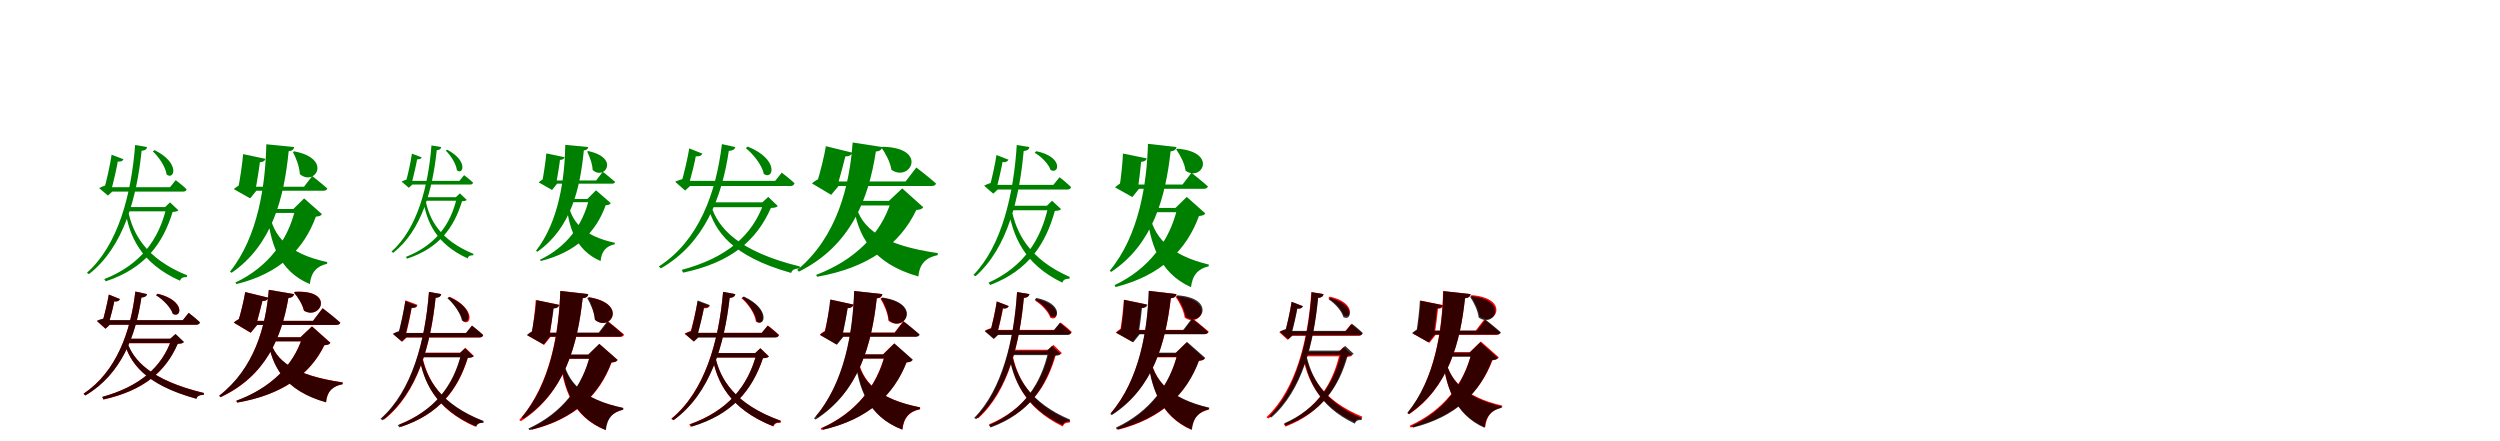 <?xml version="1.0" encoding="UTF-8"?>
<svg width="1700" height="300" xmlns="http://www.w3.org/2000/svg">
<rect width="100%" height="100%" fill="white"/>
<g fill="green" transform="translate(100 100) scale(0.1 -0.1)"><path d="M-0.0 0.0 -81.0 14.0C-107.0 -322.0 -196.0 -666.0 -409.0 -855.0L-395.0 -864.0C-158.0 -679.0 -70.0 -344.0 -37.0 -25.0C-17.0 -24.0 -3.0 -18.0 0.0 0.0ZM-160.0 -83.0 -241.0 -52.0C-250.0 -114.0 -276.0 -236.0 -294.0 -292.0L-273.0 -258.0C-289.0 -262.0 -312.0 -271.0 -326.0 -279.0L-266.0 -330.0L-236.0 -302.0H-246.0C-229.0 -242.0 -204.0 -134.0 -196.0 -82.0L-207.0 -97.0C-178.0 -103.0 -166.0 -94.0 -160.0 -83.0ZM51.0 -21.0 39.0 -29.0C80.0 -67.0 126.0 -135.0 133.0 -187.0C186.0 -228.0 227.0 -107.0 51.0 -21.0ZM195.0 -225.0 156.0 -273.0H-268.0L-261.0 -303.0H245.0C258.0 -303.0 266.0 -298.0 269.0 -287.0C241.0 -260.0 195.0 -225.0 195.0 -225.0ZM123.0 -408.0H132.0C81.0 -630.0 -45.0 -801.0 -291.0 -898.0L-281.0 -913.0C-13.0 -825.0 108.0 -655.0 174.0 -441.0C195.0 -440.0 205.0 -438.0 213.0 -430.0L156.0 -376.0ZM156.0 -408.0H-131.0L-139.0 -437.0H156.0ZM-129.0 -432.0 -147.0 -438.0C-120.0 -599.0 -48.0 -788.0 224.0 -909.0C231.0 -887.0 248.0 -884.0 271.0 -884.0L272.0 -872.0C-10.0 -758.0 -98.0 -588.0 -129.0 -432.0Z"/></g>
<g fill="green" transform="translate(200 100) scale(0.1 -0.1)"><path d="M0.0 0.0 -189.0 19.0C-195.0 -252.0 -243.0 -606.0 -436.0 -847.0L-425.0 -855.0C-147.0 -664.0 -68.0 -341.0 -37.0 -28.0C-13.0 -26.0 -2.0 -16.0 0.0 0.0ZM-195.0 -80.0 -347.0 -48.0C-350.0 -99.0 -369.0 -229.0 -382.0 -287.0L-350.0 -250.0C-371.0 -256.0 -395.0 -272.0 -410.0 -286.0L-299.0 -349.0L-257.0 -297.0H-264.0C-253.0 -243.0 -235.0 -129.0 -230.0 -81.0L-239.0 -103.0C-210.0 -104.0 -198.0 -92.0 -195.0 -80.0ZM0.0 -29.0 -8.0 -34.0C13.0 -74.0 36.0 -130.0 39.0 -184.0C140.0 -271.0 265.0 -79.0 0.0 -29.0ZM123.0 -197.0 67.0 -270.0H-324.0L-316.0 -297.0H199.0C213.0 -297.0 223.0 -292.0 226.0 -282.0C187.0 -247.0 123.0 -197.0 123.0 -197.0ZM-5.0 -421.0H8.0C-42.0 -633.0 -176.0 -816.0 -399.0 -921.0L-393.0 -932.0C-91.0 -858.0 69.0 -689.0 148.0 -473.0C173.0 -471.0 182.0 -467.0 189.0 -456.0L68.0 -349.0ZM80.0 -421.0H-173.0L-181.0 -448.0H80.0ZM-170.0 -435.0 -183.0 -438.0C-165.0 -643.0 -108.0 -842.0 107.0 -932.0C115.0 -851.0 155.0 -809.0 224.0 -794.0L225.0 -782.0C-37.0 -726.0 -146.0 -608.0 -170.0 -435.0Z"/></g>
<g fill="green" transform="translate(300 100) scale(0.1 -0.1)"><path d="M0.0 0.0 -66.0 11.0C-88.0 -268.0 -162.0 -554.0 -338.0 -711.0L-326.0 -719.0C-130.0 -565.0 -58.0 -286.0 -30.0 -21.0C-14.0 -20.0 -2.0 -15.0 0.0 0.0ZM-132.0 -70.0 -199.0 -45.0C-206.0 -97.0 -228.0 -199.0 -243.0 -246.0L-226.0 -218.0C-239.0 -221.0 -258.0 -229.0 -269.0 -235.0L-220.0 -277.0L-195.0 -254.0H-203.0C-189.0 -204.0 -168.0 -113.0 -161.0 -70.0L-170.0 -82.0C-147.0 -87.0 -137.0 -79.0 -132.0 -70.0ZM41.0 -18.0 31.0 -24.0C65.0 -57.0 102.0 -114.0 107.0 -158.0C150.0 -193.0 185.0 -94.0 41.0 -18.0ZM156.0 -191.0 124.0 -230.0H-221.0L-216.0 -255.0H197.0C208.0 -255.0 214.0 -251.0 217.0 -242.0C194.0 -220.0 156.0 -191.0 156.0 -191.0ZM100.0 -341.0H107.0C66.0 -525.0 -37.0 -667.0 -240.0 -747.0L-232.0 -759.0C-11.0 -686.0 88.0 -545.0 142.0 -368.0C159.0 -368.0 167.0 -366.0 174.0 -359.0L127.0 -315.0ZM126.0 -341.0H-108.0L-115.0 -365.0H126.0ZM-106.0 -362.0 -121.0 -367.0C-99.0 -500.0 -41.0 -657.0 180.0 -757.0C185.0 -739.0 199.0 -736.0 218.0 -736.0L219.0 -726.0C-10.0 -632.0 -81.0 -491.0 -106.0 -362.0Z"/></g>
<g fill="green" transform="translate(400 100) scale(0.1 -0.1)"><path d="M0.0 0.0 -156.0 15.0C-160.0 -209.0 -198.0 -504.0 -355.0 -705.0L-346.0 -712.0C-118.0 -552.0 -55.0 -283.0 -30.0 -23.0C-11.0 -21.0 -2.0 -13.0 0.0 0.0ZM-161.0 -69.0 -285.0 -43.0C-288.0 -85.0 -304.0 -193.0 -314.0 -241.0L-288.0 -211.0C-305.0 -216.0 -325.0 -229.0 -337.0 -240.0L-246.0 -292.0L-212.0 -249.0H-218.0C-209.0 -204.0 -194.0 -110.0 -190.0 -70.0L-197.0 -88.0C-173.0 -88.0 -163.0 -78.0 -161.0 -69.0ZM-1.0 -27.0 -7.0 -31.0C9.0 -65.0 28.0 -111.0 30.0 -156.0C111.0 -229.0 217.0 -73.0 -1.0 -27.0ZM99.0 -168.0 54.0 -227.0H-268.0L-261.0 -249.0H161.0C172.0 -249.0 180.0 -245.0 183.0 -237.0C151.0 -209.0 99.0 -168.0 99.0 -168.0ZM-6.0 -353.0H5.0C-36.0 -528.0 -145.0 -679.0 -328.0 -766.0L-323.0 -775.0C-75.0 -713.0 55.0 -573.0 119.0 -395.0C140.0 -394.0 147.0 -391.0 153.0 -381.0L53.0 -294.0ZM66.0 -353.0H-142.0L-149.0 -375.0H66.0ZM-139.0 -364.0 -150.0 -367.0C-136.0 -537.0 -90.0 -701.0 84.0 -775.0C90.0 -708.0 123.0 -673.0 180.0 -661.0L181.0 -651.0C-32.0 -605.0 -120.0 -508.0 -139.0 -364.0Z"/></g>
<g fill="green" transform="translate(500 100) scale(0.1 -0.1)"><path d="M0.0 0.0 -91.0 20.0C-131.0 -312.0 -247.0 -636.0 -520.0 -812.0L-506.0 -825.0C-208.0 -654.0 -91.0 -341.0 -44.0 -26.0C-21.0 -25.0 -4.0 -18.0 0.0 0.0ZM-223.0 -45.0 -313.0 -9.0C-323.0 -72.0 -352.0 -196.0 -370.0 -252.0L-346.0 -214.0C-364.0 -219.0 -392.0 -227.0 -409.0 -236.0L-341.0 -296.0L-307.0 -264.0H-319.0C-301.0 -205.0 -273.0 -96.0 -265.0 -43.0L-277.0 -61.0C-245.0 -68.0 -230.0 -57.0 -223.0 -45.0ZM85.0 3.0 71.0 -7.0C123.0 -48.0 183.0 -125.0 194.0 -183.0C259.0 -228.0 301.0 -84.0 85.0 3.0ZM316.0 -174.0 271.0 -230.0H-345.0L-337.0 -265.0H375.0C390.0 -265.0 399.0 -259.0 403.0 -246.0C370.0 -215.0 316.0 -174.0 316.0 -174.0ZM184.0 -376.0H195.0C117.0 -605.0 -64.0 -755.0 -364.0 -835.0L-355.0 -854.0C-32.0 -786.0 144.0 -638.0 242.0 -414.0C267.0 -413.0 280.0 -411.0 289.0 -401.0L224.0 -339.0ZM220.0 -376.0H-167.0L-176.0 -409.0H220.0ZM-163.0 -403.0 -184.0 -410.0C-139.0 -567.0 -31.0 -741.0 380.0 -856.0C387.0 -831.0 410.0 -826.0 438.0 -826.0L439.0 -812.0C22.0 -710.0 -116.0 -551.0 -163.0 -403.0Z"/></g>
<g fill="green" transform="translate(600 100) scale(0.1 -0.1)"><path d="M0.0 0.0 -202.0 31.0C-223.0 -261.0 -306.0 -609.0 -579.0 -836.0L-567.0 -847.0C-213.0 -670.0 -94.0 -353.0 -44.0 -30.0C-18.0 -29.0 -5.0 -18.0 0.0 0.0ZM-205.0 -38.0 -384.0 6.0C-392.0 -49.0 -425.0 -186.0 -447.0 -247.0L-404.0 -206.0C-430.0 -212.0 -461.0 -231.0 -479.0 -247.0L-348.0 -325.0L-298.0 -265.0H-306.0C-289.0 -209.0 -257.0 -88.0 -245.0 -38.0L-257.0 -63.0C-224.0 -66.0 -210.0 -52.0 -205.0 -38.0ZM3.0 2.0 -6.0 -4.0C21.0 -42.0 53.0 -100.0 62.0 -155.0C190.0 -242.0 315.0 -5.0 3.0 2.0ZM231.0 -139.0 158.0 -234.0H-352.0L-343.0 -265.0H333.0C350.0 -265.0 362.0 -260.0 365.0 -248.0C315.0 -203.0 231.0 -139.0 231.0 -139.0ZM45.0 -366.0H60.0C-8.0 -590.0 -186.0 -769.0 -450.0 -869.0L-444.0 -882.0C-95.0 -821.0 120.0 -661.0 231.0 -428.0C259.0 -425.0 270.0 -422.0 278.0 -409.0L135.0 -281.0ZM124.0 -366.0H-186.0L-195.0 -397.0H124.0ZM-183.0 -385.0 -198.0 -388.0C-168.0 -595.0 -76.0 -789.0 245.0 -880.0C253.0 -792.0 298.0 -751.0 376.0 -735.0L377.0 -721.0C8.0 -669.0 -146.0 -555.0 -183.0 -385.0Z"/></g>
<g fill="green" transform="translate(700 100) scale(0.1 -0.1)"><path d="M0.0 0.0 -86.0 14.0C-107.0 -318.0 -187.0 -671.0 -381.0 -870.0L-366.0 -878.0C-146.0 -684.0 -67.0 -340.0 -39.0 -27.0C-17.0 -25.0 -3.0 -18.0 0.0 0.0ZM-142.0 -86.0 -224.0 -54.0C-232.0 -111.0 -257.0 -226.0 -273.0 -278.0L-252.0 -242.0C-269.0 -245.0 -293.0 -254.0 -308.0 -263.0L-246.0 -317.0L-216.0 -289.0H-226.0C-210.0 -233.0 -187.0 -133.0 -180.0 -85.0L-192.0 -100.0C-161.0 -107.0 -149.0 -98.0 -142.0 -86.0ZM46.0 -28.0 36.0 -39.0C80.0 -64.0 131.0 -115.0 144.0 -156.0C204.0 -189.0 231.0 -65.0 46.0 -28.0ZM205.0 -205.0 163.0 -257.0H-246.0L-238.0 -289.0H257.0C272.0 -289.0 281.0 -283.0 283.0 -272.0C254.0 -243.0 205.0 -205.0 205.0 -205.0ZM119.0 -399.0H129.0C81.0 -628.0 -38.0 -814.0 -278.0 -922.0L-267.0 -938.0C-3.0 -838.0 112.0 -654.0 173.0 -434.0C196.0 -433.0 206.0 -431.0 215.0 -422.0L154.0 -365.0ZM164.0 -399.0H-123.0L-132.0 -430.0H164.0ZM-123.0 -416.0 -143.0 -421.0C-115.0 -592.0 -44.0 -794.0 224.0 -922.0C231.0 -899.0 248.0 -896.0 273.0 -895.0L274.0 -883.0C-5.0 -761.0 -91.0 -581.0 -123.0 -416.0Z"/></g>
<g fill="green" transform="translate(800 100) scale(0.1 -0.1)"><path d="M0.0 0.0 -194.0 22.0C-201.0 -250.0 -255.0 -602.0 -454.0 -841.0L-444.0 -849.0C-159.0 -660.0 -74.0 -339.0 -40.0 -29.0C-15.0 -27.0 -2.0 -16.0 0.0 0.0ZM-202.0 -77.0 -364.0 -44.0C-365.0 -94.0 -378.0 -219.0 -388.0 -275.0L-357.0 -235.0C-378.0 -242.0 -402.0 -260.0 -418.0 -274.0L-300.0 -340.0L-255.0 -284.0H-263.0C-254.0 -232.0 -242.0 -123.0 -238.0 -77.0L-249.0 -100.0C-218.0 -102.0 -205.0 -89.0 -202.0 -77.0ZM7.0 -11.0 -2.0 -16.0C24.0 -52.0 55.0 -109.0 62.0 -161.0C172.0 -239.0 283.0 -34.0 7.0 -11.0ZM102.0 -175.0 41.0 -255.0H-331.0L-322.0 -284.0H186.0C200.0 -284.0 211.0 -278.0 214.0 -268.0C172.0 -230.0 102.0 -175.0 102.0 -175.0ZM-7.0 -414.0H6.0C-46.0 -637.0 -188.0 -829.0 -421.0 -939.0L-414.0 -952.0C-100.0 -872.0 70.0 -696.0 153.0 -469.0C179.0 -466.0 189.0 -463.0 196.0 -451.0L70.0 -339.0ZM65.0 -414.0H-188.0L-196.0 -443.0H65.0ZM-188.0 -430.0 -203.0 -433.0C-183.0 -642.0 -123.0 -854.0 99.0 -953.0C108.0 -869.0 149.0 -827.0 219.0 -811.0L220.0 -799.0C-49.0 -735.0 -162.0 -608.0 -188.0 -430.0Z"/></g>
<g fill="red" transform="translate(100 200) scale(0.1 -0.1)"><path d="M0.0 0.0 -80.0 18.0C-112.0 -256.0 -207.0 -528.0 -433.0 -678.0L-420.0 -689.0C-173.0 -544.0 -77.0 -281.0 -39.0 -23.0C-18.0 -22.0 -4.0 -15.0 0.0 0.0ZM-184.0 -34.0 -260.0 -3.0C-268.0 -53.0 -292.0 -153.0 -306.0 -198.0L-285.0 -164.0C-301.0 -168.0 -326.0 -175.0 -341.0 -183.0L-283.0 -236.0L-254.0 -208.0H-263.0C-249.0 -161.0 -227.0 -74.0 -220.0 -32.0L-231.0 -47.0C-203.0 -55.0 -190.0 -45.0 -184.0 -34.0ZM72.0 3.0 62.0 -7.0C107.0 -35.0 162.0 -90.0 176.0 -134.0C235.0 -167.0 263.0 -43.0 72.0 3.0ZM283.0 -128.0 243.0 -178.0H-285.0L-277.0 -208.0H334.0C348.0 -208.0 356.0 -203.0 359.0 -192.0C330.0 -164.0 283.0 -128.0 283.0 -128.0ZM157.0 -304.0H167.0C101.0 -499.0 -53.0 -629.0 -304.0 -699.0L-296.0 -717.0C-24.0 -656.0 126.0 -528.0 208.0 -338.0C231.0 -337.0 242.0 -335.0 250.0 -327.0L193.0 -272.0ZM195.0 -304.0H-140.0L-148.0 -334.0H195.0ZM-137.0 -322.0 -156.0 -328.0C-116.0 -463.0 -22.0 -612.0 335.0 -711.0C341.0 -689.0 361.0 -685.0 385.0 -684.0L387.0 -672.0C24.0 -585.0 -95.0 -449.0 -137.0 -322.0Z"/></g>
<g fill="black" opacity=".8" transform="translate(100 200) scale(0.1 -0.1)"><path d="M0.0 0.0 -79.0 17.0C-112.0 -255.0 -207.0 -527.0 -431.0 -677.0L-419.0 -689.0C-172.0 -543.0 -77.0 -280.0 -38.0 -23.0C-18.0 -22.0 -3.0 -15.0 0.0 0.0ZM-184.0 -34.0 -260.0 -3.0C-268.0 -53.0 -292.0 -153.0 -306.0 -197.0L-286.0 -164.0C-301.0 -167.0 -326.0 -174.0 -341.0 -182.0L-282.0 -235.0L-253.0 -208.0H-263.0C-249.0 -161.0 -226.0 -74.0 -220.0 -33.0L-231.0 -48.0C-203.0 -55.0 -190.0 -45.0 -184.0 -34.0ZM72.0 2.0 61.0 -8.0C108.0 -36.0 162.0 -91.0 175.0 -134.0C234.0 -168.0 262.0 -45.0 72.0 2.0ZM283.0 -127.0 243.0 -177.0H-284.0L-278.0 -208.0H335.0C349.0 -208.0 356.0 -203.0 360.0 -192.0C331.0 -164.0 283.0 -127.0 283.0 -127.0ZM158.0 -303.0H168.0C102.0 -499.0 -52.0 -629.0 -305.0 -699.0L-297.0 -716.0C-24.0 -655.0 127.0 -527.0 209.0 -337.0C232.0 -337.0 243.0 -335.0 251.0 -325.0L194.0 -271.0ZM195.0 -303.0H-139.0L-148.0 -333.0H195.0ZM-136.0 -323.0 -155.0 -328.0C-115.0 -464.0 -21.0 -614.0 336.0 -712.0C341.0 -691.0 361.0 -686.0 386.0 -685.0L387.0 -673.0C25.0 -586.0 -95.0 -450.0 -136.0 -323.0Z"/></g>
<g fill="red" transform="translate(200 200) scale(0.1 -0.1)"><path d="M0.0 0.0 -172.0 29.0C-193.0 -218.0 -269.0 -506.0 -510.0 -692.0L-500.0 -701.0C-192.0 -557.0 -85.0 -294.0 -39.0 -26.0C-16.0 -25.0 -4.0 -16.0 0.0 0.0ZM-175.0 -24.0 -332.0 14.0C-339.0 -32.0 -365.0 -144.0 -383.0 -194.0L-346.0 -158.0C-368.0 -164.0 -395.0 -180.0 -410.0 -194.0L-295.0 -263.0L-251.0 -210.0H-258.0C-244.0 -164.0 -220.0 -65.0 -210.0 -24.0L-221.0 -46.0C-191.0 -49.0 -179.0 -37.0 -175.0 -24.0ZM7.0 16.0 0.0 11.0C25.0 -18.0 57.0 -67.0 67.0 -112.0C183.0 -180.0 279.0 31.0 7.0 16.0ZM194.0 -96.0 128.0 -182.0H-300.0L-292.0 -210.0H286.0C301.0 -210.0 312.0 -205.0 314.0 -194.0C269.0 -154.0 194.0 -96.0 194.0 -96.0ZM43.0 -293.0H56.0C-5.0 -487.0 -162.0 -641.0 -393.0 -725.0L-388.0 -737.0C-84.0 -686.0 107.0 -550.0 206.0 -348.0C230.0 -345.0 240.0 -342.0 247.0 -331.0L122.0 -219.0ZM100.0 -293.0H-165.0L-173.0 -321.0H100.0ZM-164.0 -310.0 -178.0 -313.0C-150.0 -488.0 -67.0 -655.0 217.0 -735.0C224.0 -660.0 262.0 -626.0 330.0 -612.0V-600.0C5.0 -553.0 -131.0 -454.0 -164.0 -310.0Z"/></g>
<g fill="black" opacity=".8" transform="translate(200 200) scale(0.1 -0.1)"><path d="M0.0 0.0 -172.0 29.0C-192.0 -217.0 -269.0 -504.0 -509.0 -690.0L-500.0 -700.0C-192.0 -555.0 -85.0 -294.0 -39.0 -26.0C-17.0 -25.0 -5.0 -15.0 0.0 0.0ZM-175.0 -25.0 -333.0 14.0C-339.0 -32.0 -366.0 -144.0 -383.0 -193.0L-346.0 -158.0C-368.0 -163.0 -395.0 -180.0 -411.0 -193.0L-296.0 -262.0L-252.0 -209.0H-259.0C-246.0 -163.0 -220.0 -65.0 -210.0 -24.0L-221.0 -46.0C-192.0 -49.0 -179.0 -36.0 -175.0 -25.0ZM6.0 15.0 -1.0 10.0C24.0 -19.0 57.0 -68.0 67.0 -113.0C181.0 -180.0 278.0 29.0 6.0 15.0ZM194.0 -96.0 129.0 -182.0H-300.0L-292.0 -209.0H287.0C301.0 -209.0 311.0 -204.0 314.0 -194.0C270.0 -154.0 194.0 -96.0 194.0 -96.0ZM43.0 -294.0H56.0C-5.0 -488.0 -163.0 -640.0 -393.0 -725.0L-387.0 -738.0C-85.0 -685.0 107.0 -549.0 205.0 -347.0C230.0 -345.0 239.0 -343.0 246.0 -331.0L121.0 -220.0ZM101.0 -294.0H-164.0L-172.0 -321.0H101.0ZM-163.0 -311.0 -178.0 -314.0C-150.0 -488.0 -67.0 -656.0 217.0 -736.0C224.0 -660.0 262.0 -626.0 329.0 -613.0L330.0 -601.0C5.0 -554.0 -130.0 -455.0 -163.0 -311.0Z"/></g>
<g fill="red" transform="translate(300 200) scale(0.1 -0.1)"><path d="M0.0 0.0 -83.0 15.0C-108.0 -314.0 -194.0 -655.0 -403.0 -844.0L-388.0 -853.0C-156.0 -669.0 -70.0 -337.0 -38.0 -25.0C-17.0 -24.0 -3.0 -17.0 0.0 0.0ZM-161.0 -73.0 -243.0 -42.0C-251.0 -104.0 -276.0 -229.0 -293.0 -285.0L-272.0 -250.0C-288.0 -254.0 -312.0 -263.0 -327.0 -271.0L-265.0 -324.0L-234.0 -294.0H-244.0C-228.0 -234.0 -205.0 -125.0 -197.0 -72.0L-208.0 -87.0C-179.0 -94.0 -166.0 -85.0 -161.0 -73.0ZM59.0 -18.0 47.0 -26.0C87.0 -65.0 136.0 -133.0 148.0 -184.0C202.0 -223.0 241.0 -105.0 59.0 -18.0ZM210.0 -215.0 169.0 -265.0H-266.0L-258.0 -295.0H260.0C274.0 -295.0 283.0 -290.0 286.0 -279.0C257.0 -251.0 210.0 -215.0 210.0 -215.0ZM130.0 -398.0H140.0C88.0 -619.0 -40.0 -790.0 -285.0 -887.0L-275.0 -903.0C-7.0 -814.0 116.0 -645.0 182.0 -432.0C205.0 -431.0 215.0 -429.0 223.0 -421.0L165.0 -365.0ZM164.0 -398.0H-130.0L-138.0 -428.0H164.0ZM-128.0 -424.0 -147.0 -429.0C-118.0 -591.0 -45.0 -780.0 233.0 -902.0C240.0 -879.0 257.0 -876.0 281.0 -875.0L283.0 -863.0C-6.0 -750.0 -95.0 -580.0 -128.0 -424.0Z"/></g>
<g fill="black" opacity=".8" transform="translate(300 200) scale(0.1 -0.1)"><path d="M0.0 0.0 -83.0 15.0C-109.0 -318.0 -199.0 -660.0 -413.0 -848.0L-399.0 -858.0C-160.0 -673.0 -71.0 -341.0 -38.0 -25.0C-17.0 -24.0 -3.0 -18.0 0.0 0.0ZM-162.0 -79.0 -244.0 -47.0C-253.0 -108.0 -279.0 -228.0 -296.0 -283.0L-275.0 -249.0C-291.0 -252.0 -315.0 -261.0 -329.0 -270.0L-269.0 -322.0L-238.0 -294.0H-248.0C-232.0 -235.0 -207.0 -129.0 -199.0 -78.0L-210.0 -93.0C-181.0 -99.0 -169.0 -90.0 -162.0 -79.0ZM53.0 -20.0 42.0 -28.0C84.0 -64.0 132.0 -129.0 141.0 -179.0C196.0 -219.0 234.0 -95.0 53.0 -20.0ZM209.0 -214.0 169.0 -264.0H-270.0L-263.0 -294.0H260.0C274.0 -294.0 282.0 -289.0 285.0 -278.0C256.0 -250.0 209.0 -214.0 209.0 -214.0ZM128.0 -400.0H137.0C84.0 -623.0 -45.0 -794.0 -295.0 -891.0L-285.0 -906.0C-13.0 -819.0 112.0 -649.0 180.0 -434.0C202.0 -433.0 212.0 -431.0 220.0 -423.0L162.0 -368.0ZM164.0 -400.0H-133.0L-141.0 -430.0H164.0ZM-131.0 -423.0 -149.0 -429.0C-120.0 -591.0 -45.0 -780.0 240.0 -901.0C247.0 -878.0 264.0 -875.0 288.0 -875.0L289.0 -863.0C-5.0 -749.0 -98.0 -579.0 -131.0 -423.0Z"/></g>
<g fill="red" transform="translate(400 200) scale(0.1 -0.1)"><path d="M0.0 0.0 -190.0 22.0C-200.0 -259.0 -256.0 -616.0 -469.0 -856.0L-458.0 -864.0C-161.0 -675.0 -74.0 -348.0 -38.0 -28.0C-14.0 -26.0 -2.0 -16.0 0.0 0.0ZM-200.0 -72.0 -357.0 -40.0C-359.0 -92.0 -375.0 -223.0 -387.0 -281.0L-355.0 -243.0C-376.0 -250.0 -400.0 -266.0 -415.0 -280.0L-300.0 -345.0L-257.0 -291.0H-264.0C-254.0 -236.0 -240.0 -121.0 -236.0 -74.0L-245.0 -96.0C-215.0 -98.0 -203.0 -85.0 -200.0 -72.0ZM8.0 -21.0 0.0 -26.0C20.0 -65.0 42.0 -121.0 45.0 -174.0C148.0 -262.0 275.0 -68.0 8.0 -21.0ZM136.0 -186.0 77.0 -263.0H-323.0L-315.0 -291.0H216.0C231.0 -291.0 241.0 -286.0 244.0 -275.0C203.0 -239.0 136.0 -186.0 136.0 -186.0ZM1.0 -412.0H14.0C-36.0 -623.0 -169.0 -806.0 -391.0 -911.0L-384.0 -922.0C-84.0 -848.0 78.0 -681.0 159.0 -465.0C183.0 -463.0 193.0 -459.0 200.0 -448.0L76.0 -339.0ZM75.0 -412.0H-181.0L-189.0 -440.0H75.0ZM-179.0 -427.0 -193.0 -430.0C-172.0 -634.0 -111.0 -833.0 117.0 -924.0C125.0 -843.0 165.0 -802.0 235.0 -786.0L236.0 -774.0C-39.0 -717.0 -153.0 -599.0 -179.0 -427.0Z"/></g>
<g fill="black" opacity=".8" transform="translate(400 200) scale(0.1 -0.1)"><path d="M0.0 0.0 -190.0 21.0C-198.0 -251.0 -251.0 -602.0 -453.0 -840.0L-442.0 -848.0C-156.0 -660.0 -72.0 -340.0 -38.0 -28.0C-14.0 -26.0 -2.0 -16.0 0.0 0.0ZM-196.0 -74.0 -352.0 -41.0C-356.0 -92.0 -375.0 -221.0 -388.0 -279.0L-355.0 -241.0C-377.0 -247.0 -401.0 -264.0 -417.0 -278.0L-303.0 -343.0L-260.0 -289.0H-267.0C-256.0 -236.0 -237.0 -123.0 -232.0 -75.0L-242.0 -97.0C-212.0 -99.0 -200.0 -87.0 -196.0 -74.0ZM2.0 -22.0 -7.0 -27.0C16.0 -66.0 41.0 -122.0 46.0 -175.0C151.0 -260.0 272.0 -62.0 2.0 -22.0ZM130.0 -185.0 71.0 -262.0H-327.0L-318.0 -289.0H210.0C224.0 -289.0 234.0 -284.0 237.0 -274.0C197.0 -237.0 130.0 -185.0 130.0 -185.0ZM0.0 -411.0H13.0C-39.0 -626.0 -178.0 -809.0 -407.0 -914.0L-400.0 -925.0C-93.0 -852.0 74.0 -683.0 157.0 -465.0C183.0 -462.0 192.0 -459.0 199.0 -447.0L75.0 -338.0ZM81.0 -411.0H-176.0L-184.0 -439.0H81.0ZM-174.0 -426.0 -188.0 -429.0C-168.0 -634.0 -107.0 -834.0 120.0 -925.0C128.0 -843.0 168.0 -802.0 238.0 -786.0L239.0 -774.0C-34.0 -717.0 -148.0 -599.0 -174.0 -426.0Z"/></g>
<g fill="red" transform="translate(500 200) scale(0.1 -0.1)"><path d="M0.0 0.0 -83.0 15.0C-112.0 -322.0 -208.0 -662.0 -436.0 -848.0L-422.0 -858.0C-170.0 -676.0 -75.0 -345.0 -39.0 -26.0C-18.0 -25.0 -4.0 -18.0 0.0 0.0ZM-174.0 -80.0 -256.0 -48.0C-266.0 -108.0 -294.0 -227.0 -312.0 -282.0L-289.0 -247.0C-306.0 -251.0 -330.0 -260.0 -345.0 -268.0L-284.0 -321.0L-253.0 -292.0H-263.0C-245.0 -235.0 -219.0 -129.0 -210.0 -78.0L-222.0 -94.0C-193.0 -101.0 -180.0 -91.0 -174.0 -80.0ZM54.0 -20.0 42.0 -28.0C86.0 -65.0 134.0 -132.0 140.0 -186.0C195.0 -228.0 237.0 -98.0 54.0 -20.0ZM221.0 -213.0 181.0 -263.0H-287.0L-279.0 -293.0H272.0C285.0 -293.0 294.0 -288.0 297.0 -277.0C268.0 -249.0 221.0 -213.0 221.0 -213.0ZM136.0 -401.0H146.0C88.0 -627.0 -52.0 -794.0 -313.0 -886.0L-304.0 -902.0C-20.0 -819.0 115.0 -653.0 188.0 -435.0C210.0 -434.0 221.0 -432.0 229.0 -424.0L171.0 -368.0ZM168.0 -401.0H-139.0L-147.0 -431.0H168.0ZM-136.0 -427.0 -155.0 -433.0C-124.0 -594.0 -43.0 -779.0 260.0 -900.0C268.0 -877.0 286.0 -874.0 309.0 -874.0L311.0 -862.0C-3.0 -750.0 -102.0 -582.0 -136.0 -427.0Z"/></g>
<g fill="black" opacity=".8" transform="translate(500 200) scale(0.1 -0.1)"><path d="M0.0 0.0 -83.0 15.0C-112.0 -320.0 -206.0 -660.0 -432.0 -846.0L-418.0 -856.0C-168.0 -674.0 -74.0 -343.0 -38.0 -25.0C-18.0 -24.0 -3.0 -18.0 0.0 0.0ZM-173.0 -75.0 -256.0 -43.0C-265.0 -105.0 -291.0 -228.0 -309.0 -284.0L-288.0 -249.0C-304.0 -253.0 -328.0 -262.0 -343.0 -270.0L-281.0 -323.0L-250.0 -294.0H-261.0C-244.0 -234.0 -218.0 -126.0 -210.0 -74.0L-221.0 -90.0C-192.0 -96.0 -179.0 -86.0 -173.0 -75.0ZM58.0 -16.0 46.0 -25.0C89.0 -63.0 138.0 -133.0 145.0 -186.0C201.0 -228.0 242.0 -102.0 58.0 -16.0ZM220.0 -215.0 179.0 -264.0H-284.0L-276.0 -295.0H271.0C285.0 -295.0 293.0 -290.0 296.0 -279.0C267.0 -251.0 220.0 -215.0 220.0 -215.0ZM135.0 -401.0H145.0C88.0 -625.0 -49.0 -792.0 -306.0 -885.0L-296.0 -901.0C-17.0 -817.0 115.0 -652.0 188.0 -436.0C210.0 -435.0 220.0 -433.0 228.0 -424.0L170.0 -368.0ZM169.0 -401.0H-138.0L-147.0 -431.0H169.0ZM-136.0 -426.0 -155.0 -432.0C-124.0 -592.0 -45.0 -778.0 256.0 -898.0C263.0 -876.0 281.0 -872.0 305.0 -872.0L306.0 -860.0C-3.0 -748.0 -102.0 -580.0 -136.0 -426.0Z"/></g>
<g fill="red" transform="translate(600 200) scale(0.1 -0.1)"><path d="M0.0 0.0 -191.0 21.0C-199.0 -248.0 -251.0 -595.0 -452.0 -831.0L-441.0 -839.0C-156.0 -653.0 -72.0 -336.0 -38.0 -29.0C-13.0 -27.0 -2.0 -17.0 0.0 0.0ZM-196.0 -72.0 -351.0 -37.0C-357.0 -89.0 -381.0 -219.0 -398.0 -276.0L-363.0 -239.0C-384.0 -245.0 -411.0 -261.0 -426.0 -275.0L-312.0 -342.0L-269.0 -289.0H-276.0C-263.0 -235.0 -240.0 -121.0 -232.0 -73.0L-242.0 -95.0C-212.0 -97.0 -200.0 -85.0 -196.0 -72.0ZM-5.0 -26.0 -13.0 -31.0C11.0 -70.0 37.0 -127.0 42.0 -181.0C151.0 -266.0 271.0 -62.0 -5.0 -26.0ZM142.0 -184.0 83.0 -261.0H-331.0L-323.0 -289.0H222.0C237.0 -289.0 247.0 -284.0 250.0 -273.0C209.0 -237.0 142.0 -184.0 142.0 -184.0ZM4.0 -410.0H17.0C-38.0 -627.0 -183.0 -810.0 -419.0 -913.0L-413.0 -924.0C-97.0 -854.0 76.0 -686.0 163.0 -465.0C188.0 -462.0 198.0 -458.0 205.0 -447.0L80.0 -336.0ZM94.0 -410.0H-171.0L-179.0 -438.0H94.0ZM-168.0 -425.0 -181.0 -428.0C-161.0 -634.0 -98.0 -832.0 137.0 -922.0C145.0 -840.0 185.0 -798.0 257.0 -783.0V-770.0C-25.0 -715.0 -142.0 -598.0 -168.0 -425.0Z"/></g>
<g fill="black" opacity=".8" transform="translate(600 200) scale(0.1 -0.1)"><path d="M0.0 0.0 -192.0 21.0C-201.0 -254.0 -256.0 -607.0 -465.0 -845.0L-454.0 -853.0C-160.0 -665.0 -73.0 -343.0 -38.0 -28.0C-14.0 -27.0 -3.0 -16.0 0.0 0.0ZM-197.0 -71.0 -355.0 -37.0C-359.0 -89.0 -380.0 -220.0 -395.0 -279.0L-361.0 -241.0C-383.0 -247.0 -408.0 -264.0 -424.0 -278.0L-309.0 -344.0L-265.0 -290.0H-273.0C-260.0 -236.0 -239.0 -121.0 -233.0 -72.0L-243.0 -95.0C-213.0 -96.0 -200.0 -84.0 -197.0 -71.0ZM1.0 -23.0 -8.0 -28.0C15.0 -67.0 39.0 -124.0 44.0 -178.0C150.0 -265.0 275.0 -64.0 1.0 -23.0ZM145.0 -185.0 85.0 -263.0H-330.0L-321.0 -290.0H226.0C241.0 -290.0 251.0 -285.0 254.0 -275.0C213.0 -238.0 145.0 -185.0 145.0 -185.0ZM5.0 -410.0H19.0C-35.0 -624.0 -178.0 -806.0 -409.0 -910.0L-403.0 -922.0C-92.0 -850.0 79.0 -683.0 165.0 -464.0C190.0 -462.0 200.0 -458.0 207.0 -446.0L82.0 -335.0ZM89.0 -410.0H-176.0L-184.0 -438.0H89.0ZM-173.0 -425.0 -186.0 -428.0C-166.0 -633.0 -101.0 -831.0 135.0 -921.0C143.0 -839.0 184.0 -797.0 255.0 -782.0L256.0 -770.0C-28.0 -714.0 -146.0 -597.0 -173.0 -425.0Z"/></g>
<g fill="red" transform="translate(700 200) scale(0.1 -0.1)"><path d="M0.0 0 -84.0 14.0C-103.0 -305.0 -179.0 -645.0 -364.0 -837.0L-349.0 -845.0C-140.0 -658.0 -65.0 -326.0 -38.0 -26.0C-17.0 -24.0 -4.0 -17.0 0.0 0.0ZM-140.0 -82.0 -222.0 -50.0C-230.0 -104.0 -254.0 -214.0 -269.0 -263.0L-247.0 -228.0C-264.0 -231.0 -288.0 -240.0 -303.0 -249.0L-241.0 -302.0L-211.0 -273.0H-220.0C-205.0 -221.0 -184.0 -126.0 -176.0 -80.0L-188.0 -95.0C-158.0 -103.0 -146.0 -93.0 -140.0 -82.0ZM48.0 -34.0 38.0 -44.0C80.0 -69.0 129.0 -119.0 142.0 -160.0C199.0 -193.0 227.0 -72.0 48.0 -34.0ZM212.0 -193.0 172.0 -243.0H-241.0L-233.0 -273.0H262.0C276.0 -273.0 285.0 -268.0 288.0 -257.0C259.0 -229.0 212.0 -193.0 212.0 -193.0ZM128.0 -378.0H138.0C89.0 -604.0 -33.0 -784.0 -275.0 -886.0L-265.0 -902.0C1.0 -807.0 118.0 -629.0 180.0 -412.0C203.0 -411.0 213.0 -409.0 221.0 -401.0L163.0 -345.0ZM163.0 -378.0H-117.0L-125.0 -408.0H163.0ZM-116.0 -405.0 -136.0 -410.0C-108.0 -577.0 -38.0 -773.0 227.0 -900.0C235.0 -877.0 251.0 -874.0 274.0 -873.0L277.0 -862.0C0.0 -743.0 -85.0 -567.0 -116.0 -405.0Z"/></g>
<g fill="black" opacity=".8" transform="translate(700 200) scale(0.1 -0.1)"><path d="M0.0 0.0 -84.0 14.0C-105.0 -308.0 -185.0 -649.0 -376.0 -842.0L-362.0 -850.0C-145.0 -662.0 -66.0 -330.0 -38.0 -26.0C-17.0 -24.0 -3.0 -17.0 0.0 0.0ZM-141.0 -81.0 -222.0 -50.0C-229.0 -105.0 -254.0 -217.0 -269.0 -267.0L-249.0 -232.0C-265.0 -235.0 -289.0 -243.0 -304.0 -252.0L-243.0 -305.0L-214.0 -278.0H-223.0C-208.0 -224.0 -185.0 -127.0 -179.0 -80.0L-190.0 -95.0C-160.0 -102.0 -148.0 -93.0 -141.0 -81.0ZM47.0 -26.0 37.0 -37.0C80.0 -61.0 131.0 -111.0 144.0 -151.0C203.0 -183.0 229.0 -61.0 47.0 -26.0ZM207.0 -195.0 165.0 -246.0H-243.0L-235.0 -278.0H258.0C272.0 -278.0 281.0 -272.0 283.0 -261.0C255.0 -233.0 207.0 -195.0 207.0 -195.0ZM119.0 -385.0H129.0C81.0 -608.0 -38.0 -787.0 -274.0 -891.0L-264.0 -907.0C-4.0 -811.0 111.0 -633.0 172.0 -419.0C195.0 -418.0 205.0 -416.0 213.0 -407.0L154.0 -352.0ZM163.0 -385.0H-121.0L-130.0 -415.0H163.0ZM-121.0 -402.0 -141.0 -406.0C-113.0 -572.0 -42.0 -768.0 227.0 -891.0C234.0 -869.0 251.0 -866.0 275.0 -865.0L276.0 -853.0C-3.0 -735.0 -89.0 -561.0 -121.0 -402.0Z"/></g>
<g fill="red" transform="translate(800 200) scale(0.1 -0.1)"><path d="M0.0 0 -187.0 22.0C-195.0 -242.0 -249.0 -580.0 -447.0 -809.0L-437.0 -816.0C-157.0 -636.0 -73.0 -327.0 -38.0 -28.0C-14.0 -26.0 -2.0 -16.0 0.0 0.0ZM-203.0 -70.0 -358.0 -38.0C-360.0 -87.0 -374.0 -208.0 -385.0 -262.0L-354.0 -224.0C-374.0 -231.0 -398.0 -247.0 -413.0 -261.0L-299.0 -325.0L-256.0 -271.0H-264.0C-255.0 -221.0 -242.0 -115.0 -238.0 -71.0L-248.0 -93.0C-218.0 -95.0 -206.0 -83.0 -203.0 -70.0ZM3.0 -15.0 -5.0 -20.0C20.0 -55.0 49.0 -110.0 56.0 -160.0C163.0 -236.0 270.0 -37.0 3.0 -15.0ZM111.0 -166.0 52.0 -243.0H-320.0L-312.0 -271.0H191.0C205.0 -271.0 216.0 -266.0 219.0 -255.0C178.0 -219.0 111.0 -166.0 111.0 -166.0ZM-6.0 -402.0H7.0C-43.0 -617.0 -178.0 -804.0 -403.0 -910.0L-396.0 -922.0C-93.0 -845.0 69.0 -674.0 150.0 -455.0C174.0 -452.0 184.0 -449.0 191.0 -438.0L68.0 -329.0ZM66.0 -402.0H-180.0L-188.0 -430.0H66.0ZM-180.0 -417.0 -194.0 -420.0C-175.0 -623.0 -116.0 -828.0 102.0 -923.0C111.0 -842.0 150.0 -802.0 219.0 -786.0V-774.0C-45.0 -713.0 -155.0 -590.0 -180.0 -417.0Z"/></g>
<g fill="black" opacity=".8" transform="translate(800 200) scale(0.1 -0.1)"><path d="M0.0 0.0 -189.0 22.0C-197.0 -243.0 -251.0 -584.0 -450.0 -815.0L-440.0 -823.0C-158.0 -641.0 -74.0 -330.0 -39.0 -28.0C-15.0 -26.0 -2.0 -16.0 0.0 0.0ZM-197.0 -72.0 -356.0 -39.0C-357.0 -88.0 -370.0 -210.0 -381.0 -264.0L-350.0 -225.0C-370.0 -232.0 -394.0 -250.0 -410.0 -263.0L-294.0 -328.0L-250.0 -273.0H-258.0C-249.0 -223.0 -236.0 -117.0 -232.0 -72.0L-243.0 -95.0C-212.0 -97.0 -200.0 -84.0 -197.0 -72.0ZM7.0 -8.0 -2.0 -13.0C24.0 -48.0 55.0 -104.0 62.0 -154.0C170.0 -230.0 278.0 -28.0 7.0 -8.0ZM105.0 -166.0 45.0 -245.0H-323.0L-314.0 -273.0H189.0C202.0 -273.0 213.0 -267.0 216.0 -258.0C175.0 -220.0 105.0 -166.0 105.0 -166.0ZM-4.0 -398.0H9.0C-43.0 -615.0 -183.0 -801.0 -412.0 -908.0L-405.0 -921.0C-97.0 -844.0 71.0 -674.0 154.0 -452.0C179.0 -449.0 189.0 -446.0 196.0 -434.0L72.0 -325.0ZM66.0 -398.0H-183.0L-191.0 -427.0H66.0ZM-183.0 -414.0 -198.0 -417.0C-178.0 -620.0 -118.0 -825.0 105.0 -922.0C113.0 -840.0 153.0 -799.0 222.0 -783.0L223.0 -772.0C-45.0 -710.0 -157.0 -587.0 -183.0 -414.0Z"/></g>
<g fill="red" transform="translate(900 200) scale(0.1 -0.1)"><path d="M0.0 0.0 -83.0 14.0C-105.0 -310.0 -187.0 -648.0 -388.0 -837.0L-374.0 -846.0C-149.0 -661.0 -67.0 -332.0 -38.0 -26.0C-17.0 -25.0 -3.0 -17.0 0.0 0.0ZM-142.0 -83.0 -217.0 -53.0C-225.0 -110.0 -250.0 -222.0 -266.0 -275.0L-246.0 -239.0C-262.0 -243.0 -286.0 -251.0 -301.0 -259.0L-244.0 -311.0L-215.0 -284.0H-224.0C-209.0 -229.0 -185.0 -130.0 -178.0 -82.0L-189.0 -97.0C-160.0 -104.0 -148.0 -95.0 -142.0 -83.0ZM42.0 -17.0 32.0 -27.0C74.0 -52.0 123.0 -102.0 136.0 -143.0C193.0 -176.0 221.0 -55.0 42.0 -17.0ZM187.0 -204.0 146.0 -254.0H-243.0L-235.0 -284.0H237.0C251.0 -284.0 260.0 -279.0 262.0 -268.0C234.0 -240.0 187.0 -204.0 187.0 -204.0ZM102.0 -393.0H112.0C67.0 -608.0 -46.0 -783.0 -269.0 -885.0L-259.0 -901.0C-12.0 -806.0 97.0 -633.0 155.0 -427.0C177.0 -426.0 187.0 -424.0 195.0 -416.0L136.0 -360.0ZM154.0 -393.0H-126.0L-134.0 -423.0H154.0ZM-125.0 -398.0 -144.0 -403.0C-117.0 -564.0 -47.0 -752.0 214.0 -871.0C221.0 -849.0 238.0 -846.0 261.0 -845.0L263.0 -833.0C-10.0 -721.0 -94.0 -553.0 -125.0 -398.0Z"/></g>
<g fill="black" opacity=".8" transform="translate(900 200) scale(0.1 -0.1)"><path d="M0.0 0.0 -81.0 13.0C-102.0 -305.0 -180.0 -642.0 -369.0 -831.0L-355.0 -839.0C-142.0 -654.0 -65.0 -326.0 -37.0 -26.0C-16.0 -24.0 -3.0 -17.0 0.0 0.0ZM-139.0 -82.0 -217.0 -52.0C-225.0 -107.0 -249.0 -219.0 -265.0 -270.0L-245.0 -235.0C-261.0 -238.0 -284.0 -247.0 -298.0 -255.0L-239.0 -307.0L-210.0 -280.0H-220.0C-204.0 -225.0 -182.0 -128.0 -175.0 -81.0L-186.0 -96.0C-157.0 -102.0 -145.0 -93.0 -139.0 -82.0ZM45.0 -26.0 35.0 -36.0C76.0 -62.0 124.0 -114.0 135.0 -156.0C191.0 -189.0 220.0 -71.0 45.0 -26.0ZM193.0 -201.0 153.0 -250.0H-239.0L-232.0 -280.0H242.0C256.0 -280.0 265.0 -275.0 267.0 -264.0C239.0 -237.0 193.0 -201.0 193.0 -201.0ZM114.0 -384.0H123.0C77.0 -602.0 -38.0 -778.0 -268.0 -879.0L-258.0 -894.0C-5.0 -800.0 106.0 -627.0 165.0 -417.0C187.0 -417.0 196.0 -415.0 205.0 -406.0L147.0 -352.0ZM155.0 -384.0H-119.0L-128.0 -414.0H155.0ZM-119.0 -402.0 -137.0 -407.0C-111.0 -569.0 -43.0 -760.0 213.0 -881.0C220.0 -859.0 236.0 -856.0 259.0 -856.0L260.0 -844.0C-6.0 -729.0 -88.0 -558.0 -119.0 -402.0Z"/></g>
<g fill="red" transform="translate(1000 200) scale(0.1 -0.1)"><path d="M0.0 0.0 -187.0 21.0C-193.0 -240.0 -242.0 -579.0 -429.0 -810.0L-418.0 -817.0C-149.0 -634.0 -70.0 -324.0 -38.0 -28.0C-13.0 -26.0 -2.0 -16.0 0.0 0.0ZM-184.0 -76.0 -339.0 -44.0C-341.0 -93.0 -355.0 -214.0 -366.0 -268.0L-335.0 -230.0C-355.0 -237.0 -379.0 -253.0 -394.0 -267.0L-280.0 -331.0L-237.0 -277.0H-245.0C-236.0 -227.0 -223.0 -121.0 -219.0 -77.0L-229.0 -99.0C-199.0 -101.0 -187.0 -89.0 -184.0 -76.0ZM8.0 -7.0 0.0 -12.0C25.0 -47.0 54.0 -102.0 61.0 -152.0C168.0 -228.0 275.0 -29.0 8.0 -7.0ZM93.0 -172.0 34.0 -249.0H-319.0L-311.0 -277.0H174.0C188.0 -277.0 198.0 -272.0 201.0 -261.0C160.0 -225.0 93.0 -172.0 93.0 -172.0ZM-5.0 -394.0H8.0C-45.0 -609.0 -185.0 -792.0 -414.0 -895.0L-408.0 -907.0C-101.0 -834.0 67.0 -666.0 150.0 -447.0C175.0 -445.0 185.0 -441.0 192.0 -430.0L70.0 -322.0ZM67.0 -394.0H-179.0L-187.0 -422.0H67.0ZM-179.0 -409.0 -193.0 -412.0C-174.0 -612.0 -115.0 -813.0 99.0 -906.0C107.0 -826.0 146.0 -785.0 215.0 -770.0V-758.0C-45.0 -698.0 -154.0 -578.0 -179.0 -409.0Z"/></g>
<g fill="black" opacity=".8" transform="translate(1000 200) scale(0.1 -0.1)"><path d="M0.0 0.0 -185.0 20.0C-191.0 -240.0 -241.0 -577.0 -430.0 -807.0L-420.0 -815.0C-149.0 -633.0 -69.0 -325.0 -38.0 -28.0C-14.0 -26.0 -2.0 -15.0 0.0 0.0ZM-192.0 -75.0 -345.0 -44.0C-346.0 -92.0 -360.0 -212.0 -370.0 -266.0L-340.0 -229.0C-360.0 -235.0 -383.0 -252.0 -398.0 -265.0L-287.0 -328.0L-244.0 -275.0H-252.0C-243.0 -225.0 -230.0 -120.0 -226.0 -75.0L-236.0 -97.0C-207.0 -98.0 -195.0 -86.0 -192.0 -75.0ZM5.0 -14.0 -3.0 -19.0C21.0 -55.0 49.0 -109.0 55.0 -159.0C158.0 -235.0 267.0 -42.0 5.0 -14.0ZM101.0 -173.0 43.0 -248.0H-316.0L-307.0 -275.0H179.0C193.0 -275.0 203.0 -269.0 206.0 -260.0C166.0 -224.0 101.0 -173.0 101.0 -173.0ZM-7.0 -399.0H6.0C-44.0 -610.0 -178.0 -792.0 -398.0 -896.0L-392.0 -908.0C-94.0 -833.0 66.0 -666.0 145.0 -450.0C169.0 -448.0 179.0 -445.0 185.0 -433.0L66.0 -327.0ZM65.0 -399.0H-177.0L-185.0 -426.0H65.0ZM-176.0 -413.0 -190.0 -416.0C-172.0 -616.0 -115.0 -816.0 95.0 -909.0C103.0 -829.0 142.0 -789.0 209.0 -774.0L210.0 -763.0C-45.0 -703.0 -152.0 -583.0 -176.0 -413.0Z"/></g>
</svg>

